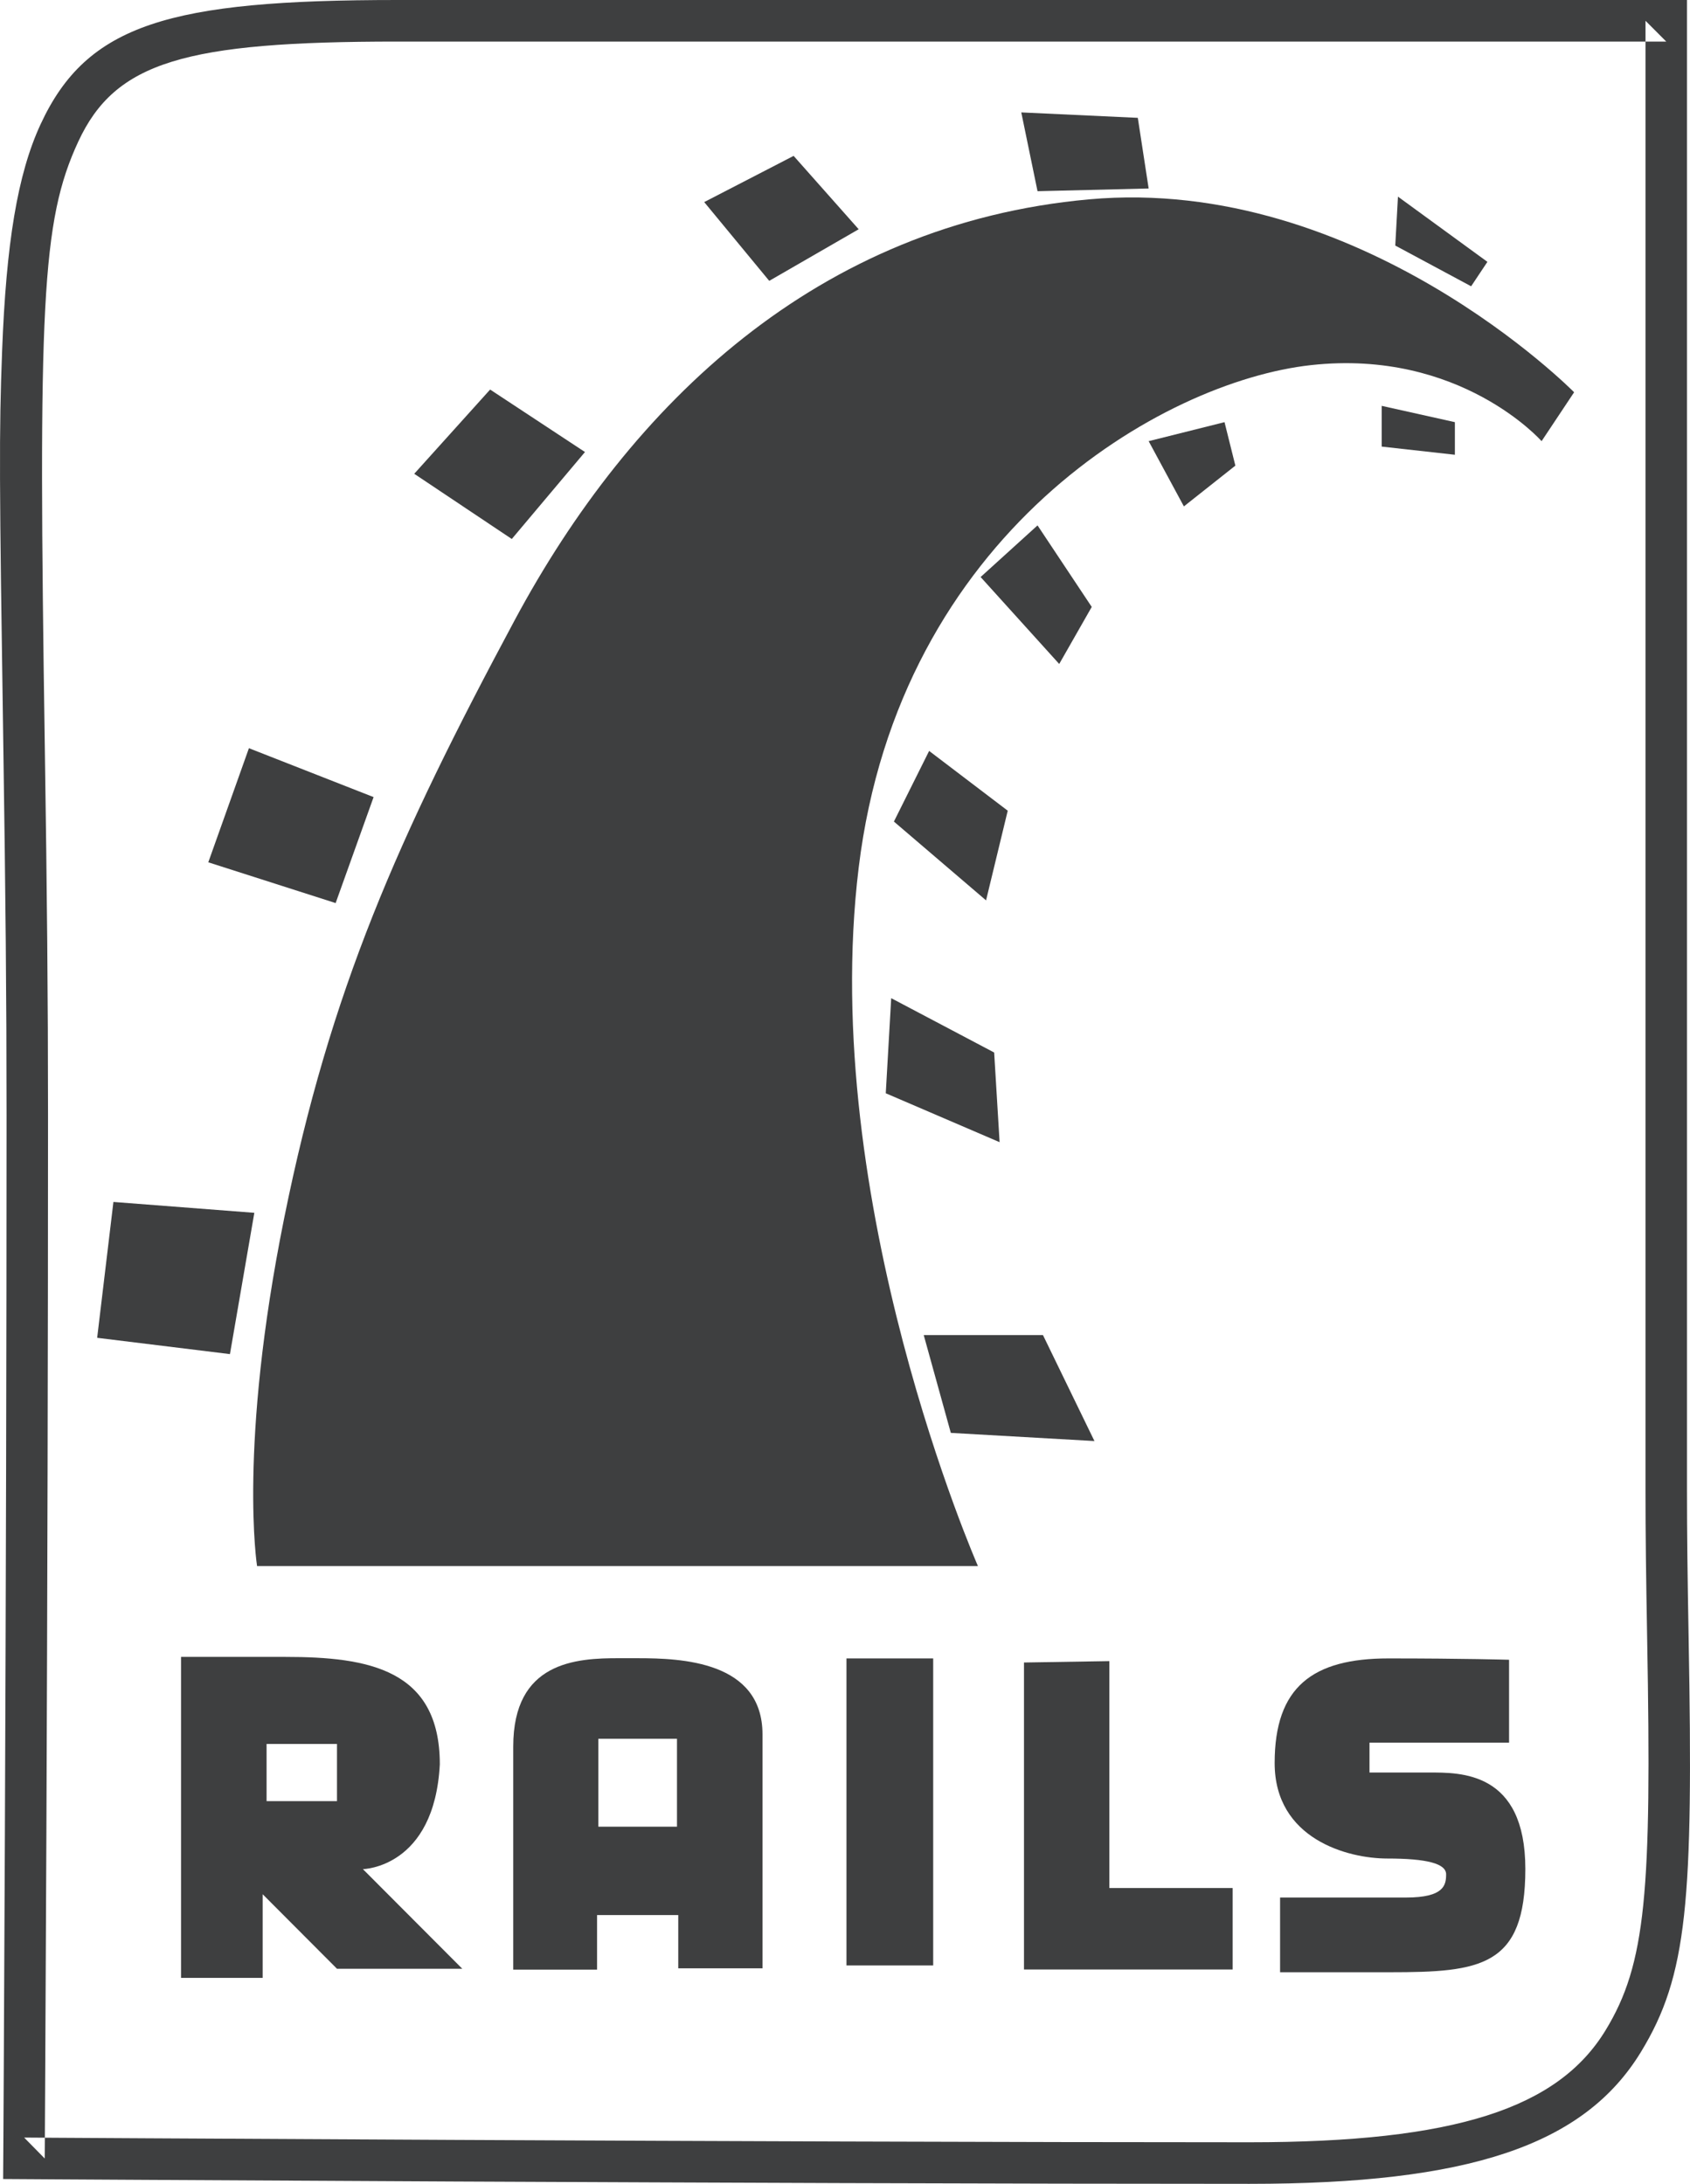 <svg width="65" height="84" viewBox="0 0 65 84" fill="none" xmlns="http://www.w3.org/2000/svg">
<path fill-rule="evenodd" clip-rule="evenodd" d="M1.72 83.025C1.721 82.986 1.721 82.986 1.722 82.796C1.723 82.534 1.723 82.534 1.726 82.13C1.73 81.4 1.735 80.553 1.74 79.599C1.755 76.872 1.77 73.829 1.784 70.546C1.823 61.167 1.847 51.746 1.847 42.896C1.847 38.335 1.808 34.353 1.724 28.78C1.468 11.754 1.591 8.511 3.008 5.452C4.432 2.378 7.105 1.599 15.288 1.599H64.087L63.289 0.8V57.31C63.289 59.044 63.308 60.541 63.353 63.062C63.528 72.776 63.313 75.539 61.749 78.099C59.92 81.094 55.982 82.401 48.057 82.401C43.583 82.401 38.319 82.39 32.427 82.371C27.688 82.356 22.664 82.335 17.495 82.31C13.361 82.29 9.368 82.269 5.668 82.248C4.372 82.241 3.206 82.234 2.187 82.228C1.831 82.225 1.623 82.224 1.252 82.222C0.983 82.22 0.983 82.22 0.928 82.22L1.72 83.025ZM0.12 83.814L0.918 83.819C0.973 83.82 0.973 83.82 1.242 83.821C1.613 83.824 1.821 83.825 2.178 83.827C3.197 83.833 4.363 83.84 5.658 83.847C9.36 83.869 13.352 83.89 17.487 83.91C22.657 83.934 27.682 83.955 32.422 83.971C38.315 83.99 43.581 84 48.057 84C56.482 84 60.914 82.529 63.109 78.934C64.908 75.989 65.129 73.142 64.948 63.033C64.903 60.521 64.884 59.032 64.884 57.31V0H15.288C6.514 0 3.348 0.922 1.562 4.778C0.669 6.705 0.238 9.374 0.081 13.497C-0.04 16.674 -0.027 18.425 0.129 28.805C0.213 34.37 0.252 38.345 0.252 42.896C0.252 51.744 0.228 61.162 0.188 70.539C0.175 73.821 0.16 76.864 0.145 79.59C0.14 80.544 0.135 81.391 0.131 82.12C0.128 82.524 0.128 82.524 0.127 82.786C0.126 82.976 0.12 83.814 0.12 83.814Z" fill="#3E3F40"/>
<path fill-rule="evenodd" clip-rule="evenodd" d="M6.963 63.732V76.077H10.103V72.861L12.961 75.727H17.78L13.958 71.895C13.958 71.895 16.707 71.851 16.916 67.863C16.916 64.206 14.163 63.732 10.984 63.732H6.963ZM10.253 67.08H12.961V69.279H10.253V67.08Z" fill="#3E3F40"/>
<path fill-rule="evenodd" clip-rule="evenodd" d="M23.844 63.782C22.125 63.772 19.74 63.932 19.74 67.18V75.76H22.964V73.661H26.087V75.71H29.327V66.714C29.327 63.892 26.201 63.782 24.526 63.782C24.316 63.782 24.09 63.783 23.844 63.782ZM23.014 66.88H26.038V70.262H23.014V66.88Z" fill="#3E3F40"/>
<path d="M32.557 63.79H35.892V75.599H32.557V63.79Z" fill="#3E3F40"/>
<path fill-rule="evenodd" clip-rule="evenodd" d="M39.384 63.947V75.756H47.41V72.621H42.667V63.894L39.384 63.947Z" fill="#3E3F40"/>
<path fill-rule="evenodd" clip-rule="evenodd" d="M58.041 63.842V67.03H52.673V68.179H54.967C56.165 68.179 58.667 68.127 58.667 71.889C58.667 75.652 56.947 75.861 53.455 75.861H49.234V72.987H54.081C55.54 72.987 55.62 72.51 55.62 72.095C55.62 71.68 54.874 71.487 53.357 71.487C51.84 71.487 49.025 70.74 49.025 67.813C49.025 64.887 50.485 63.79 53.403 63.79C56.322 63.79 58.041 63.842 58.041 63.842Z" fill="#3E3F40"/>
<path fill-rule="evenodd" clip-rule="evenodd" d="M9.887 60.236H37.612C37.612 60.236 31.462 46.232 33.026 33.377C34.589 20.523 44.7 14.67 50.432 14.043C56.165 13.416 59.292 16.969 59.292 16.969L60.543 15.088C60.543 15.088 52.309 6.727 41.886 7.668C31.462 8.609 24.27 15.506 19.789 23.867C15.307 32.228 12.701 38.08 10.929 46.859C9.157 55.638 9.887 60.236 9.887 60.236Z" fill="#3E3F40"/>
<path fill-rule="evenodd" clip-rule="evenodd" d="M4.362 46.232L9.782 46.65L8.844 52.085L3.737 51.458L4.362 46.232Z" fill="#3E3F40"/>
<path fill-rule="evenodd" clip-rule="evenodd" d="M12.909 34.736L14.369 30.66L9.574 28.779L8.011 33.168L12.909 34.736Z" fill="#3E3F40"/>
<path fill-rule="evenodd" clip-rule="evenodd" d="M19.684 20.732L22.499 17.387L18.851 14.984L15.932 18.224L19.684 20.732Z" fill="#3E3F40"/>
<path fill-rule="evenodd" clip-rule="evenodd" d="M27.085 7.773L29.586 10.803L33.026 8.818L30.524 5.996L27.085 7.773Z" fill="#3E3F40"/>
<path fill-rule="evenodd" clip-rule="evenodd" d="M39.28 4.324L39.905 7.355L44.179 7.25L43.762 4.533L39.28 4.324Z" fill="#3E3F40"/>
<path fill-rule="evenodd" clip-rule="evenodd" d="M53.768 7.564L53.664 9.445L56.582 11.012L57.208 10.072L53.768 7.564Z" fill="#3E3F40"/>
<path fill-rule="evenodd" clip-rule="evenodd" d="M53.142 15.611V17.178L55.957 17.492V16.238L53.142 15.611Z" fill="#3E3F40"/>
<path fill-rule="evenodd" clip-rule="evenodd" d="M44.179 16.969L45.534 19.478L47.514 17.91L47.097 16.238L44.179 16.969Z" fill="#3E3F40"/>
<path fill-rule="evenodd" clip-rule="evenodd" d="M39.905 20.209L41.99 23.345L40.739 25.539L37.716 22.195L39.905 20.209Z" fill="#3E3F40"/>
<path fill-rule="evenodd" clip-rule="evenodd" d="M35.736 28.884L34.381 31.601L37.925 34.632L38.759 31.183L35.736 28.884Z" fill="#3E3F40"/>
<path fill-rule="evenodd" clip-rule="evenodd" d="M34.277 38.394L34.068 42.052L38.446 43.933L38.237 40.484L34.277 38.394Z" fill="#3E3F40"/>
<path fill-rule="evenodd" clip-rule="evenodd" d="M35.528 51.353L36.57 55.115L42.094 55.429L40.114 51.353H35.528Z" fill="#3E3F40"/>
</svg>
